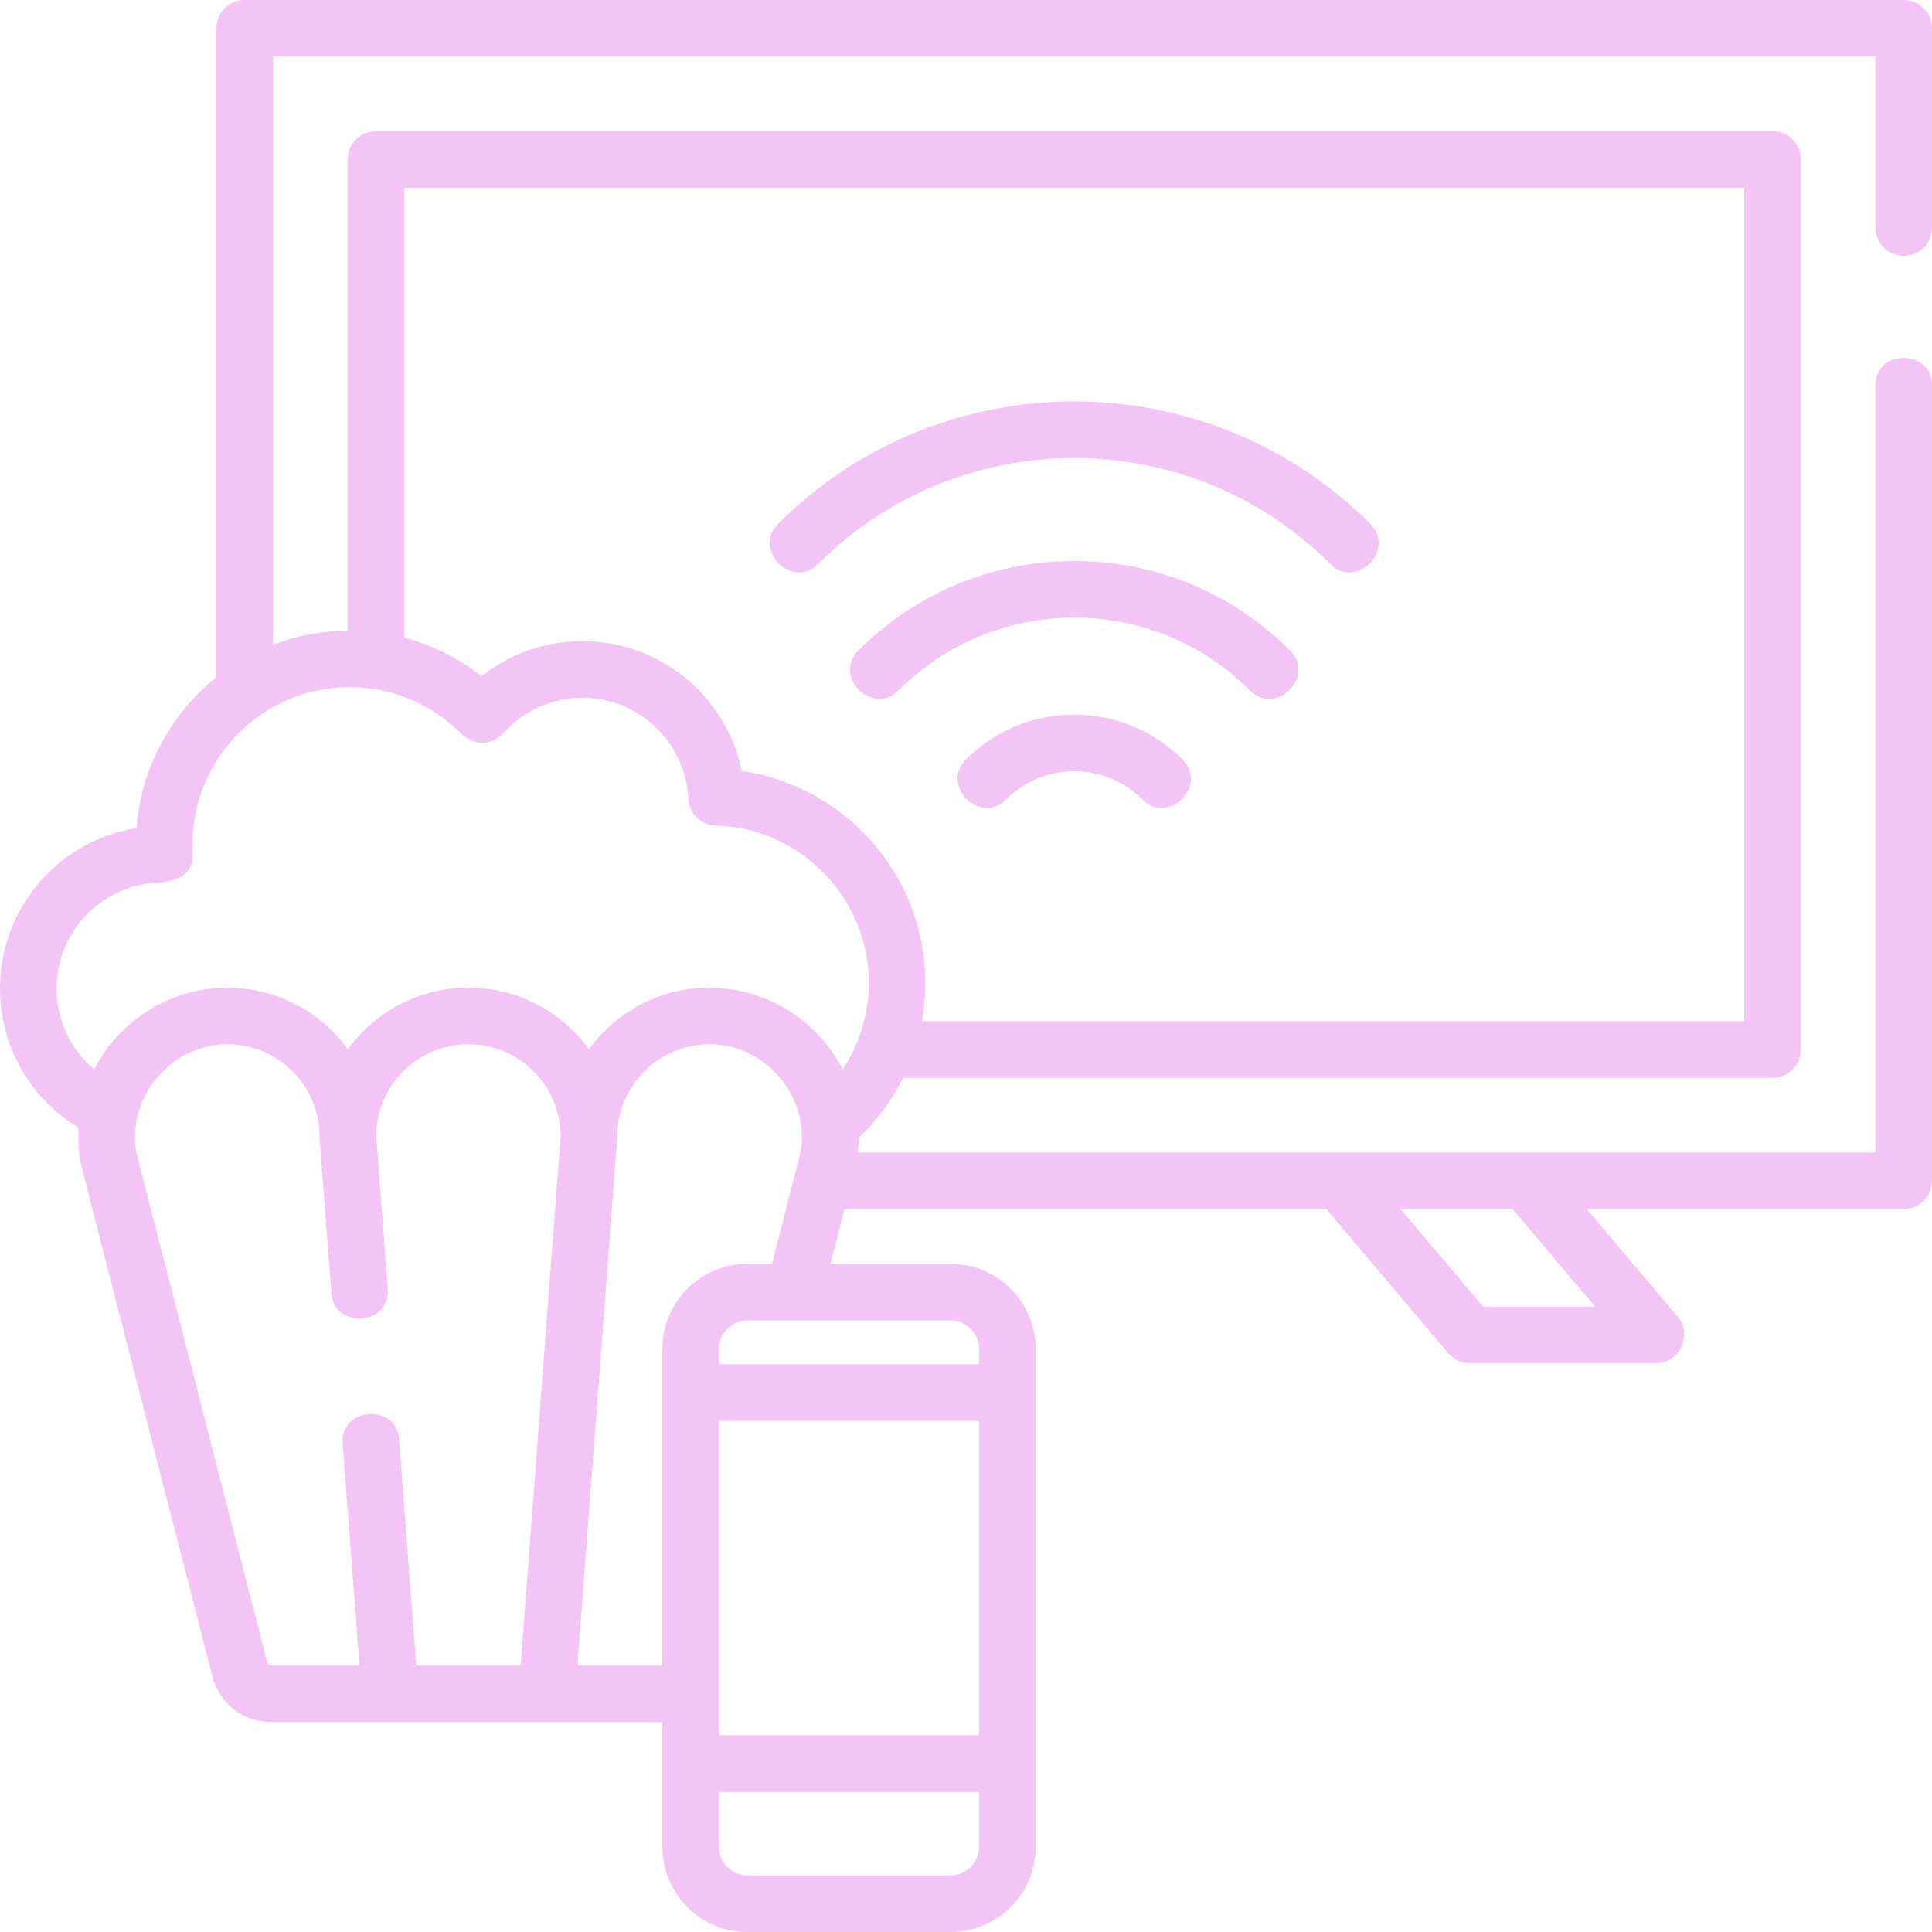 <svg width="48" height="48" viewBox="0 0 48 48" fill="none" xmlns="http://www.w3.org/2000/svg">
<g id="fi_3771388" clip-path="url(#clip0_743_9558)">
<g id="Group">
<path id="Vector" d="M47.297 6.357C47.685 6.357 48 6.042 48 5.654V0.703C48 0.315 47.685 0 47.297 0H6.08C5.692 0 5.377 0.315 5.377 0.703V16.828C4.252 17.727 3.505 19.07 3.392 20.573C2.485 20.718 1.661 21.166 1.037 21.858C0.315 22.66 -0.051 23.696 0.006 24.773C0.077 26.123 0.811 27.328 1.951 28.017C1.934 28.303 1.95 28.593 2.001 28.881C2.004 28.899 2.008 28.916 2.012 28.933L5.271 41.627C5.431 42.308 6.03 42.783 6.73 42.783H16.456V45.888C16.456 47.053 17.403 48 18.568 48H23.618C24.782 48 25.73 47.053 25.73 45.888V33.513C25.73 32.348 24.782 31.401 23.618 31.401H20.631L20.98 30.039H32.954L35.981 33.62C36.115 33.778 36.311 33.869 36.518 33.869H41.144C41.731 33.869 42.06 33.16 41.681 32.712L39.421 30.039H47.297C47.685 30.039 48 29.724 48 29.336V9.573C48 8.663 46.594 8.663 46.594 9.573V28.633H21.31C21.323 28.511 21.331 28.388 21.332 28.267C21.792 27.832 22.163 27.329 22.437 26.78H44.038C44.426 26.78 44.741 26.465 44.741 26.077V3.962C44.741 3.574 44.426 3.259 44.038 3.259H9.339C8.95 3.259 8.636 3.574 8.636 3.962V15.666C8.003 15.672 7.373 15.792 6.783 16.019V1.406H46.594V5.654C46.594 6.042 46.908 6.357 47.297 6.357ZM6.73 41.377C6.674 41.362 6.642 41.331 6.635 41.285L3.381 28.611C3.154 27.244 4.259 25.945 5.648 25.945C6.912 25.945 7.94 26.973 7.94 28.236C7.94 28.254 7.941 28.272 7.942 28.289L8.232 32.13C8.301 33.037 9.703 32.931 9.634 32.024L9.347 28.216C9.358 26.962 10.381 25.944 11.638 25.944C12.895 25.944 13.918 26.962 13.929 28.216L12.935 41.377H10.341L9.916 35.76C9.848 34.853 8.446 34.959 8.514 35.865L8.93 41.377H6.73V41.377ZM24.323 43.112H17.862V35.299H24.323V43.112ZM23.618 46.594H18.568C18.179 46.594 17.862 46.277 17.862 45.888V44.518H24.323V45.888C24.323 46.277 24.007 46.594 23.618 46.594ZM24.323 33.513V33.893H17.862V33.513C17.862 33.123 18.179 32.807 18.568 32.807H23.618C24.007 32.807 24.323 33.123 24.323 33.513ZM18.568 31.401C17.403 31.401 16.456 32.348 16.456 33.513V41.377H14.346L15.334 28.289C15.335 28.272 15.336 28.254 15.336 28.236C15.336 26.973 16.364 25.945 17.634 25.945C19.016 25.945 20.122 27.244 19.895 28.611L19.179 31.401H18.568ZM39.629 32.463H36.845L34.796 30.039H37.58L39.629 32.463ZM43.335 4.665V25.374H22.905C22.978 24.971 23.004 24.555 22.982 24.134C22.848 21.59 20.897 19.51 18.427 19.157C18.256 18.315 17.822 17.552 17.172 16.967C16.37 16.245 15.335 15.88 14.257 15.936C13.409 15.98 12.616 16.282 11.965 16.799C11.393 16.351 10.738 16.027 10.042 15.843V4.665H43.335ZM8.482 17.077C9.599 17.018 10.69 17.444 11.475 18.245C11.825 18.534 12.167 18.526 12.502 18.22C12.974 17.69 13.623 17.377 14.331 17.34C15.034 17.303 15.708 17.542 16.231 18.012C16.752 18.481 17.06 19.123 17.099 19.823C17.099 19.829 17.099 19.836 17.099 19.84C17.115 20.209 17.414 20.503 17.784 20.512C19.805 20.564 21.471 22.187 21.578 24.208C21.623 25.062 21.394 25.883 20.935 26.571C20.312 25.338 19.012 24.538 17.628 24.538C16.397 24.538 15.306 25.143 14.633 26.071C13.96 25.143 12.869 24.538 11.638 24.538C10.407 24.538 9.315 25.143 8.643 26.071C7.97 25.143 6.877 24.538 5.642 24.538C4.26 24.538 2.961 25.342 2.34 26.573C1.792 26.11 1.449 25.438 1.41 24.699C1.373 23.997 1.612 23.322 2.082 22.799C2.553 22.276 3.199 21.968 3.901 21.931C4.346 21.908 4.838 21.749 4.789 21.171C4.681 19.026 6.336 17.19 8.482 17.077Z" fill="#F4C4F7"/>
<path id="Vector_2" d="M26.688 17.756C25.672 17.756 24.716 18.152 23.997 18.871C23.354 19.514 24.349 20.509 24.991 19.866C25.445 19.412 26.048 19.162 26.689 19.162C27.329 19.162 27.932 19.412 28.386 19.866C29.028 20.509 30.023 19.514 29.38 18.871C28.66 18.152 27.705 17.756 26.688 17.756Z" fill="#F4C4F7"/>
<path id="Vector_3" d="M26.688 13.94C24.664 13.94 22.759 14.729 21.326 16.162C20.683 16.805 21.677 17.799 22.32 17.157C23.488 15.989 25.039 15.346 26.688 15.346C28.337 15.346 29.889 15.989 31.056 17.157C31.699 17.799 32.694 16.805 32.051 16.162C30.617 14.729 28.713 13.94 26.688 13.94Z" fill="#F4C4F7"/>
<path id="Vector_4" d="M20.325 14.012C23.834 10.503 29.543 10.503 33.052 14.012C33.695 14.654 34.689 13.66 34.046 13.017C29.989 8.96 23.388 8.96 19.331 13.017C18.688 13.66 19.682 14.654 20.325 14.012Z" fill="#F4C4F7"/>
</g>
</g>
<defs>
<clipPath id="clip0_743_9558">
<rect width="48" height="48" fill="white"/>
</clipPath>
</defs>
</svg>
